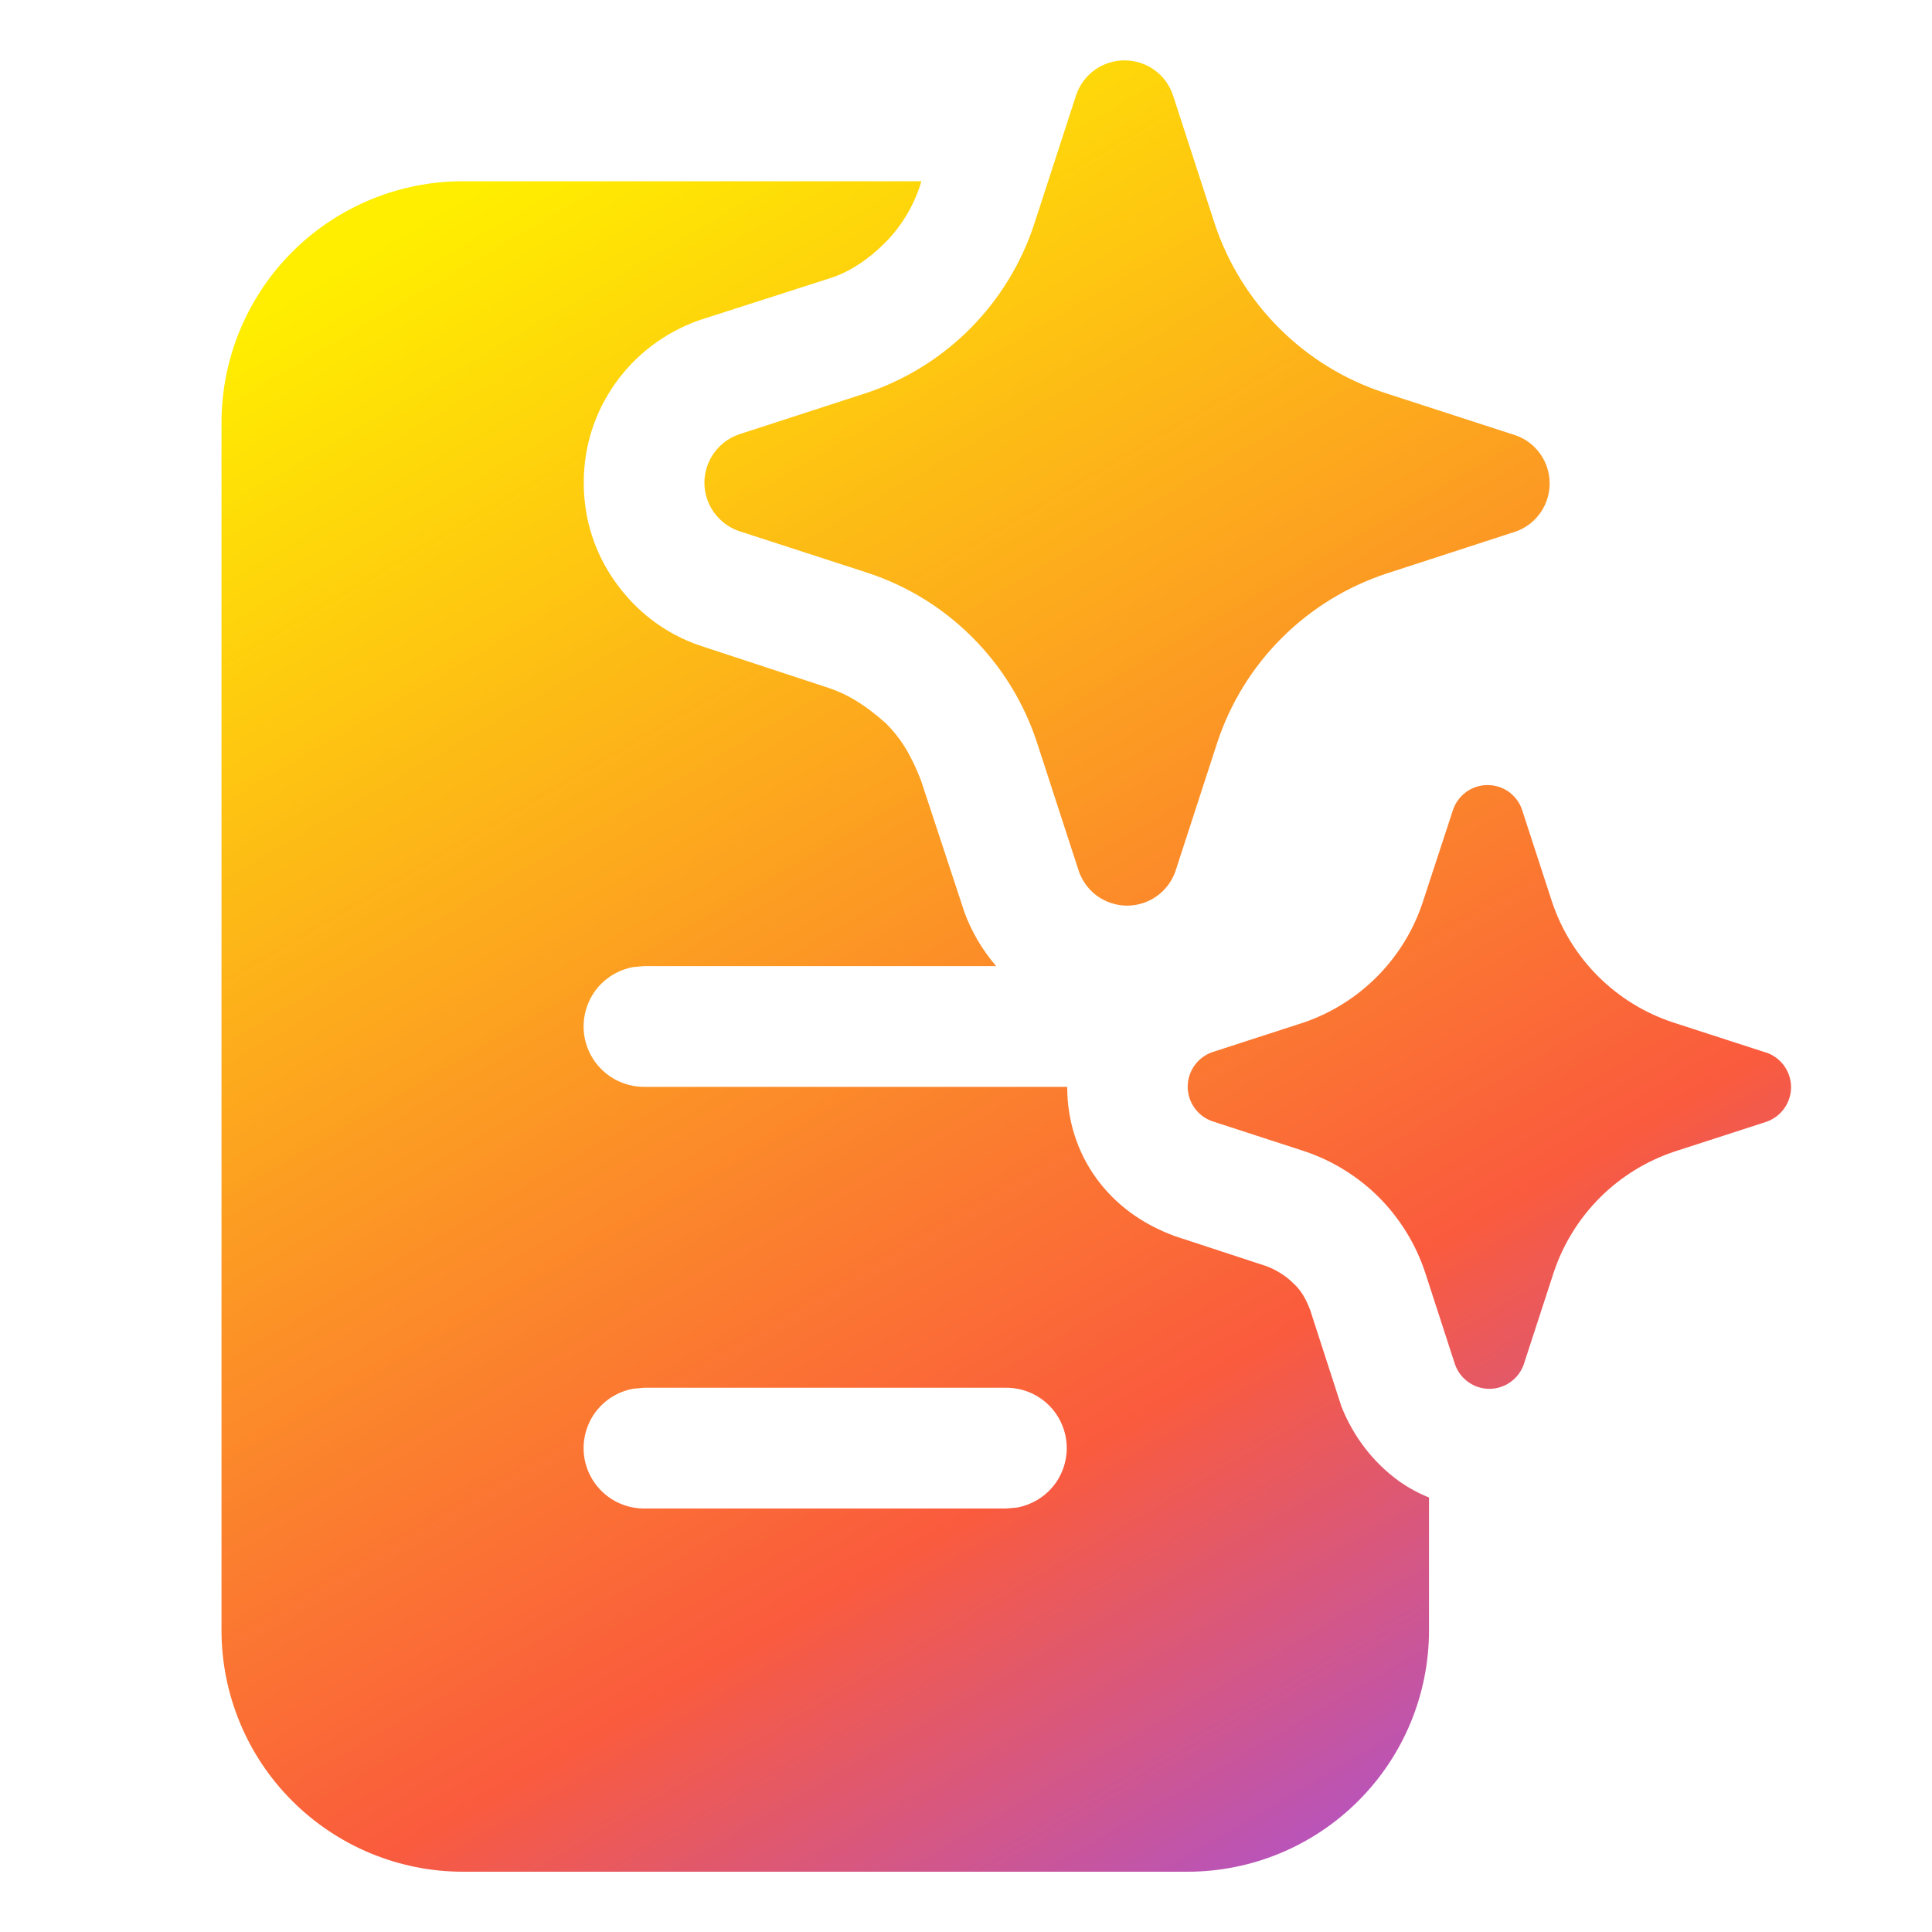 <svg width="20" height="20" viewBox="0 0 20 20" fill="none" xmlns="http://www.w3.org/2000/svg">
<path d="M12.14 0.978L12.575 2.317C12.71 2.724 12.939 3.094 13.242 3.397C13.546 3.701 13.916 3.929 14.323 4.063L15.663 4.498L15.689 4.506C15.793 4.542 15.882 4.61 15.945 4.699C16.008 4.788 16.042 4.895 16.042 5.004C16.042 5.114 16.008 5.221 15.945 5.31C15.882 5.399 15.793 5.467 15.689 5.503L14.351 5.938C13.943 6.073 13.572 6.301 13.269 6.604C12.965 6.907 12.737 7.277 12.602 7.684L12.167 9.022C12.13 9.125 12.063 9.215 11.973 9.278C11.884 9.341 11.777 9.375 11.668 9.375C11.559 9.375 11.452 9.341 11.362 9.278C11.273 9.215 11.206 9.125 11.169 9.022L10.734 7.684C10.6 7.276 10.372 6.904 10.068 6.6C9.765 6.295 9.394 6.066 8.985 5.931L7.645 5.496C7.542 5.459 7.453 5.392 7.39 5.303C7.326 5.213 7.292 5.106 7.292 4.997C7.292 4.888 7.326 4.781 7.39 4.691C7.453 4.602 7.542 4.535 7.645 4.498L8.985 4.063C9.388 3.925 9.753 3.696 10.052 3.393C10.35 3.09 10.575 2.721 10.707 2.317L11.142 0.979C11.178 0.876 11.245 0.786 11.335 0.722C11.424 0.659 11.531 0.625 11.641 0.625C11.751 0.625 11.858 0.659 11.947 0.722C12.037 0.786 12.104 0.875 12.14 0.978ZM18.272 10.893L17.316 10.583C17.024 10.486 16.76 10.323 16.543 10.106C16.326 9.89 16.163 9.625 16.066 9.334L15.755 8.379C15.73 8.306 15.681 8.242 15.618 8.196C15.554 8.151 15.477 8.127 15.399 8.127C15.321 8.127 15.245 8.151 15.181 8.196C15.117 8.242 15.069 8.306 15.043 8.379L14.73 9.334C14.636 9.623 14.475 9.886 14.262 10.103C14.049 10.319 13.789 10.484 13.502 10.583L12.546 10.893C12.472 10.92 12.409 10.968 12.364 11.032C12.319 11.096 12.295 11.172 12.295 11.249C12.295 11.327 12.319 11.403 12.364 11.467C12.409 11.531 12.472 11.579 12.546 11.606L13.502 11.917C13.793 12.014 14.058 12.178 14.275 12.395C14.492 12.613 14.655 12.878 14.752 13.169L15.062 14.124C15.088 14.198 15.136 14.262 15.2 14.307C15.263 14.353 15.34 14.377 15.418 14.377C15.496 14.377 15.572 14.353 15.636 14.307C15.7 14.262 15.748 14.198 15.774 14.124L16.085 13.169C16.182 12.879 16.346 12.614 16.562 12.398C16.779 12.181 17.043 12.018 17.334 11.921L18.291 11.611C18.364 11.584 18.427 11.536 18.472 11.472C18.517 11.408 18.541 11.332 18.541 11.255C18.541 11.177 18.517 11.101 18.472 11.037C18.427 10.973 18.364 10.925 18.291 10.898L18.272 10.893ZM4.793 1.876H9.538L9.522 1.928C9.448 2.15 9.324 2.351 9.159 2.516C8.997 2.679 8.795 2.817 8.595 2.879L7.232 3.317C6.882 3.443 6.582 3.668 6.369 3.969C6.157 4.269 6.043 4.619 6.043 4.996C6.043 5.372 6.155 5.722 6.368 6.022C6.58 6.322 6.88 6.561 7.255 6.686L8.583 7.123C8.77 7.187 8.945 7.287 9.17 7.487C9.308 7.624 9.42 7.787 9.533 8.076L9.983 9.441C10.054 9.637 10.161 9.824 10.312 10.001H6.668L6.555 10.011C6.402 10.039 6.264 10.123 6.169 10.247C6.075 10.371 6.03 10.527 6.044 10.682C6.058 10.838 6.13 10.982 6.246 11.088C6.361 11.193 6.512 11.251 6.668 11.251H11.048V11.256C11.048 11.593 11.148 11.919 11.348 12.196C11.548 12.472 11.823 12.671 12.161 12.796L13.112 13.108C13.212 13.146 13.312 13.208 13.387 13.283C13.474 13.36 13.524 13.46 13.562 13.559L13.887 14.562C14.012 14.874 14.212 15.137 14.488 15.337C14.585 15.404 14.686 15.459 14.793 15.502V16.876C14.793 17.539 14.53 18.175 14.061 18.643C13.592 19.112 12.956 19.376 12.293 19.376H4.793C4.13 19.376 3.494 19.112 3.025 18.643C2.556 18.175 2.293 17.539 2.293 16.876V4.376C2.293 3.713 2.556 3.077 3.025 2.608C3.494 2.139 4.13 1.876 4.793 1.876ZM11.043 14.991C11.043 14.825 10.977 14.666 10.86 14.549C10.743 14.432 10.584 14.366 10.418 14.366H6.668L6.555 14.376C6.402 14.404 6.264 14.488 6.169 14.612C6.075 14.736 6.03 14.892 6.044 15.047C6.058 15.203 6.13 15.347 6.246 15.453C6.361 15.558 6.512 15.616 6.668 15.616H10.418L10.53 15.606C10.674 15.579 10.805 15.503 10.898 15.391C10.992 15.279 11.043 15.137 11.043 14.991Z" fill="url(#paint0_linear_3095_7029)"/>
<defs>
<linearGradient id="paint0_linear_3095_7029" x1="4" y1="2.5" x2="14.5" y2="20.5" gradientUnits="userSpaceOnUse">
<stop stop-color="#FFEE00"/>
<stop stop-color="#FFEE00"/>
<stop offset="0.692" stop-color="#FA5B3D"/>
<stop offset="1" stop-color="#A151E6"/>
</linearGradient>
</defs>
</svg>
